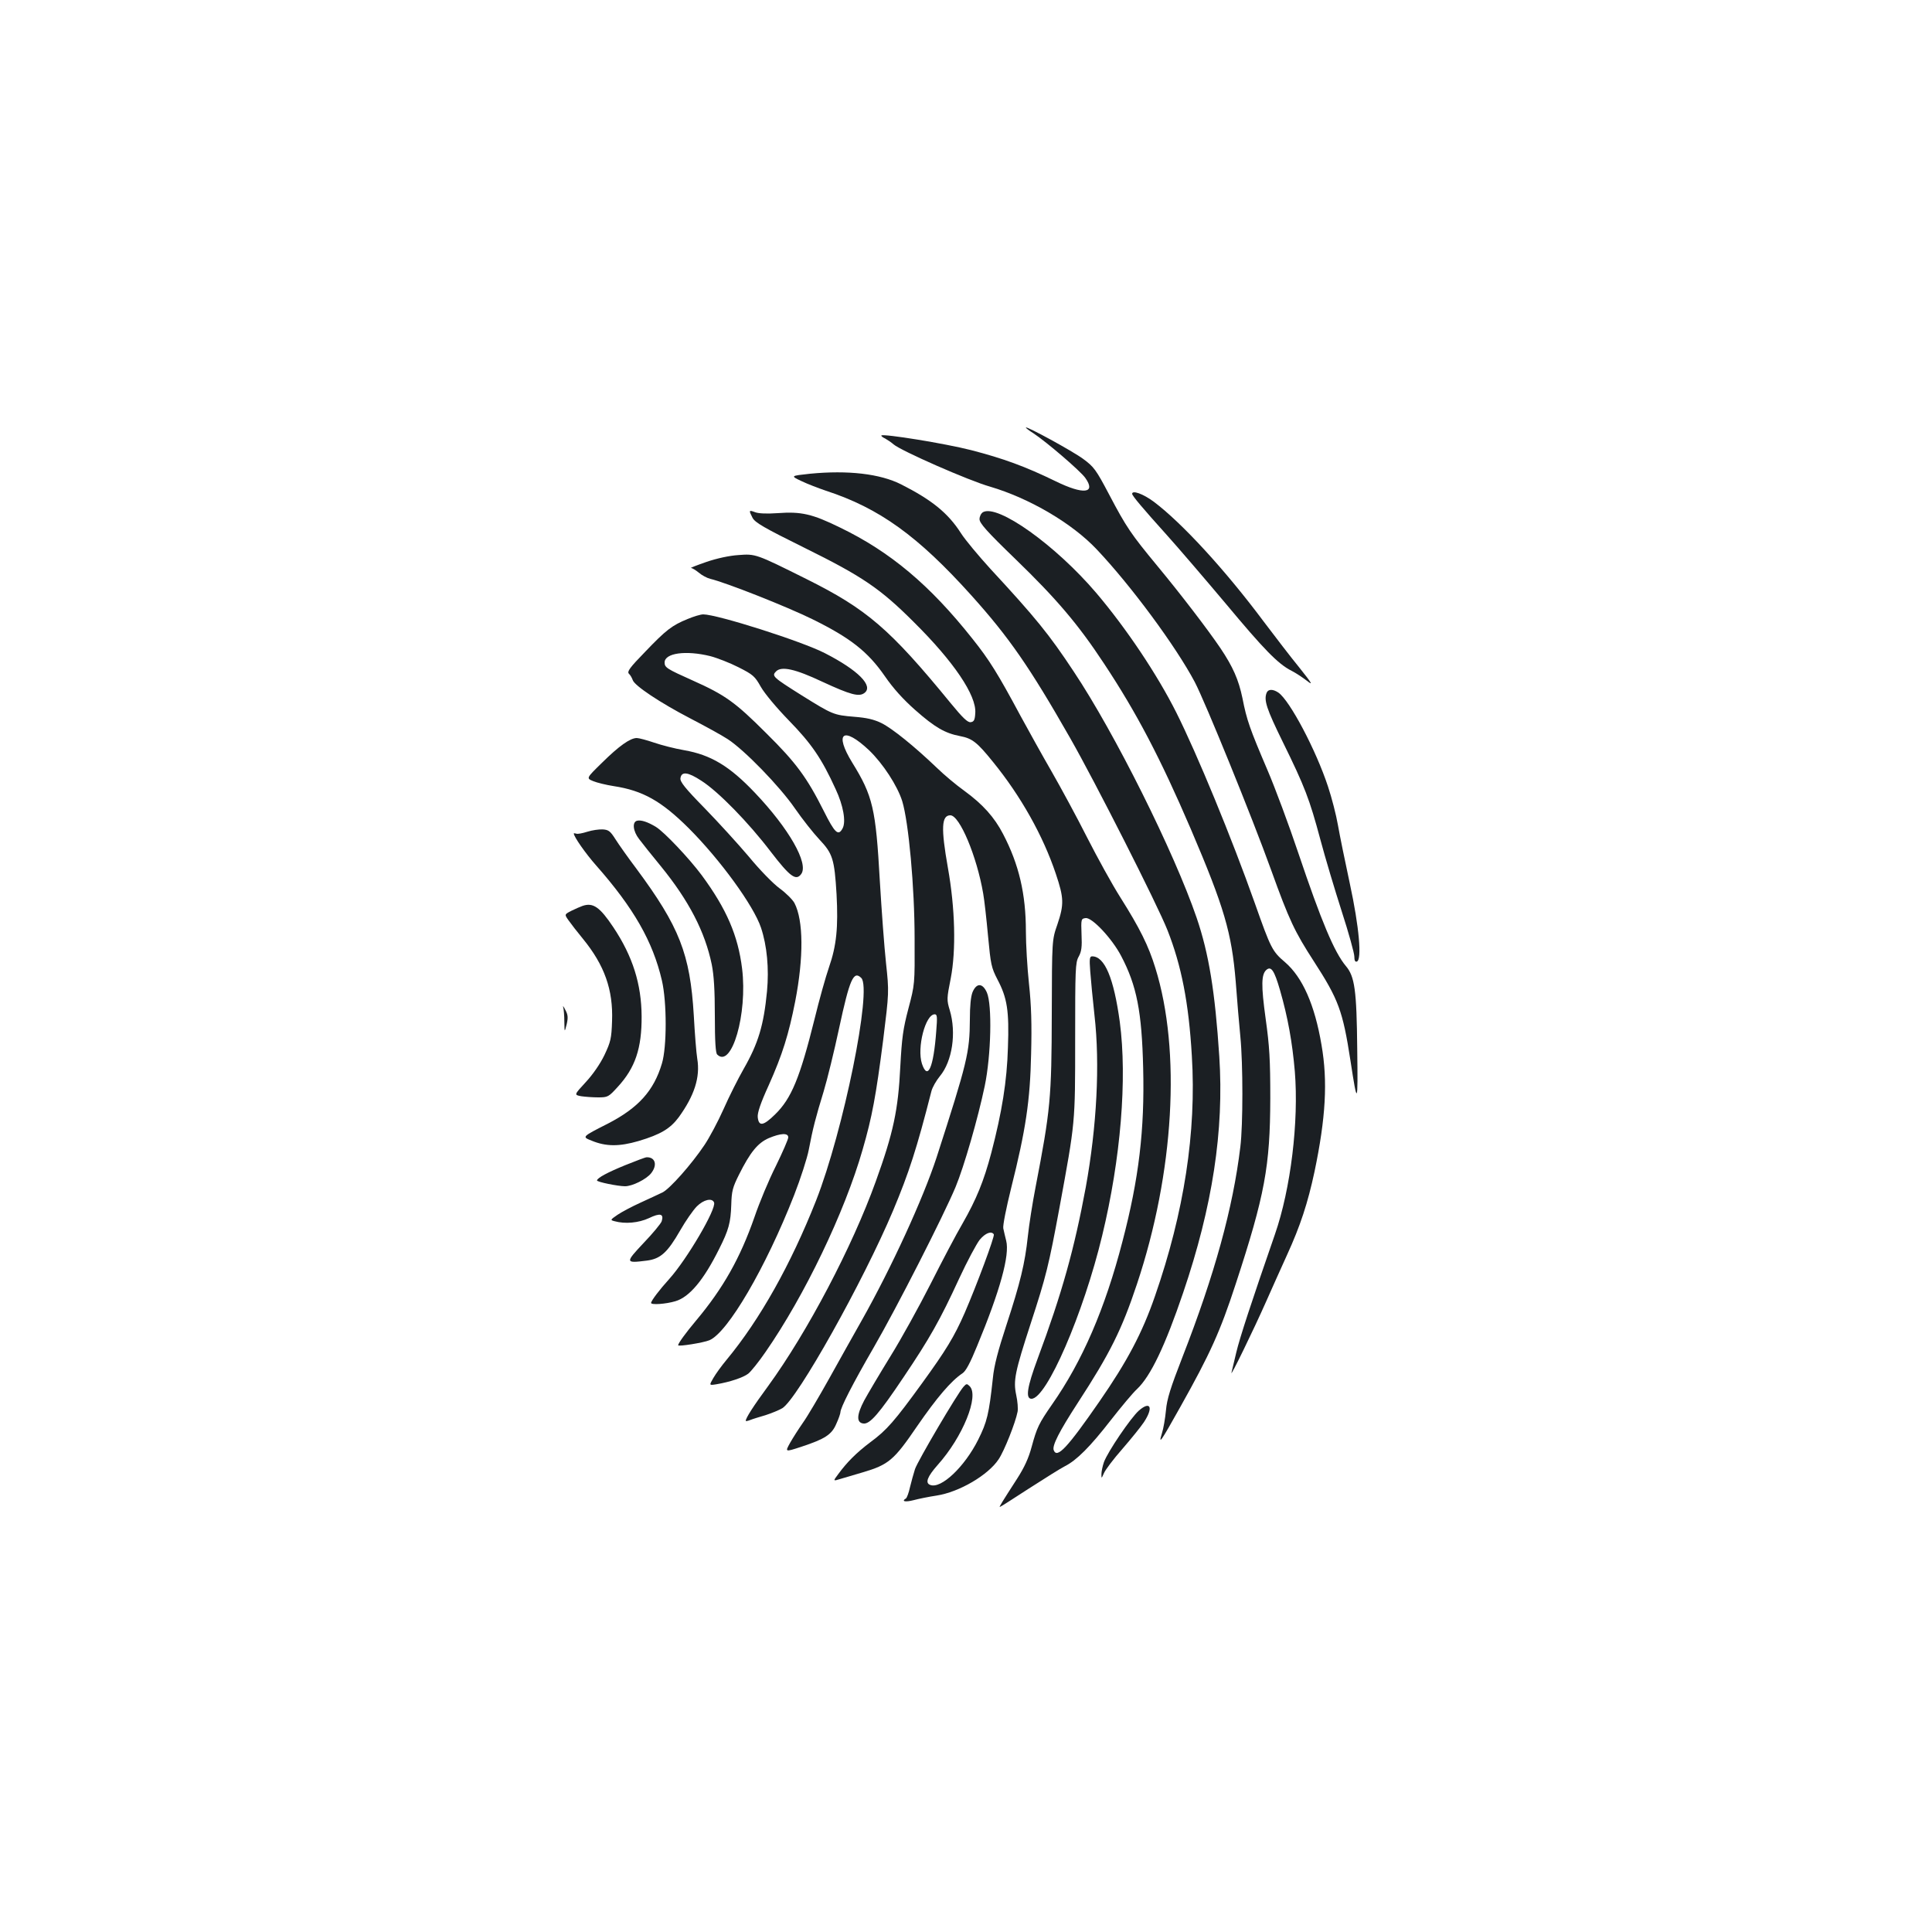 <?xml version="1.0" standalone="no"?>
<!DOCTYPE svg PUBLIC "-//W3C//DTD SVG 20010904//EN"
 "http://www.w3.org/TR/2001/REC-SVG-20010904/DTD/svg10.dtd">
<svg version="1.0" xmlns="http://www.w3.org/2000/svg"
 width="1000pt" height="1000pt" viewBox="0 0 1000 1000"
 preserveAspectRatio="xMidYMid meet">
<g transform="translate(0,1000) scale(0.1,-0.1)"
fill="#1b1f23" stroke="none">
<path d="M5310 7787 c0 -3 17 -16 38 -29 71 -47 243 -195 269 -231 58 -81 -8
-89 -153 -18 -158 77 -271 118 -437 161 -137 35 -454 86 -465 76 -2 -3 7 -10
20 -16 12 -7 32 -20 43 -30 38 -33 390 -188 500 -219 203 -60 424 -189 552
-325 177 -187 409 -501 507 -686 54 -103 297 -700 396 -975 93 -258 121 -317
220 -470 128 -198 150 -256 190 -515 36 -236 39 -232 35 60 -3 306 -13 376
-59 430 -60 72 -127 232 -246 585 -48 143 -120 337 -160 430 -91 213 -107 258
-129 371 -20 96 -49 162 -114 259 -65 96 -205 279 -326 425 -137 166 -160 199
-251 372 -67 127 -78 142 -134 183 -54 40 -296 172 -296 162z"/>
<path d="M4193 7548 c-102 -11 -102 -11 -45 -38 31 -15 89 -37 127 -50 276
-90 476 -234 753 -542 195 -217 301 -370 511 -738 129 -226 452 -863 504 -995
72 -183 110 -375 126 -651 24 -392 -40 -809 -191 -1243 -66 -191 -144 -338
-288 -546 -167 -241 -219 -296 -236 -251 -9 23 28 96 124 244 168 258 228 379
307 616 192 576 229 1207 95 1636 -35 114 -80 205 -181 365 -42 66 -119 206
-172 310 -53 105 -136 258 -183 340 -48 83 -120 213 -162 290 -117 218 -161
289 -248 398 -221 279 -426 451 -687 577 -143 70 -200 83 -322 74 -56 -4 -100
-2 -117 5 -32 12 -33 10 -13 -29 13 -25 60 -52 268 -155 300 -148 393 -211
567 -385 207 -205 325 -380 318 -471 -2 -36 -7 -45 -24 -47 -15 -2 -40 21
-103 98 -315 385 -434 487 -747 643 -261 130 -263 131 -352 124 -47 -3 -112
-17 -167 -36 -49 -17 -85 -31 -78 -31 6 0 24 -11 40 -24 16 -14 43 -28 59 -32
81 -19 397 -144 529 -209 197 -97 287 -168 375 -295 44 -64 95 -120 157 -175
102 -90 154 -120 232 -135 63 -12 88 -31 171 -134 144 -177 259 -382 325 -579
42 -125 43 -158 8 -262 -28 -80 -28 -80 -29 -460 -1 -442 -7 -500 -84 -900
-16 -82 -34 -197 -40 -255 -15 -140 -39 -239 -111 -459 -43 -131 -64 -210 -70
-275 -20 -185 -30 -226 -76 -318 -70 -140 -192 -256 -248 -234 -28 10 -15 43
38 103 131 146 216 358 166 408 -14 14 -17 14 -32 -3 -31 -34 -237 -384 -251
-426 -7 -22 -19 -65 -26 -94 -6 -28 -16 -55 -21 -58 -25 -15 -4 -20 39 -9 26
7 80 18 120 24 117 18 267 106 321 188 29 43 87 189 98 246 3 15 0 54 -7 86
-16 75 -7 119 75 371 80 245 93 298 149 600 82 447 81 431 81 870 0 363 1 398
18 428 15 27 18 51 15 115 -3 80 -2 82 21 85 33 5 137 -106 184 -196 81 -154
107 -288 114 -580 8 -319 -22 -573 -107 -897 -90 -348 -208 -621 -365 -845
-68 -98 -78 -119 -105 -218 -16 -60 -38 -107 -75 -165 -80 -124 -94 -147 -90
-147 3 0 70 43 150 95 81 52 165 105 187 116 61 31 130 100 238 239 54 69 114
141 135 160 71 67 146 225 239 499 152 447 212 839 187 1223 -22 336 -54 532
-117 717 -116 339 -424 957 -637 1276 -127 192 -196 277 -431 531 -60 66 -129
148 -152 184 -67 105 -152 173 -310 253 -109 55 -275 74 -471 55z"/>
<path d="M5860 7444 c0 -10 54 -74 180 -214 62 -69 199 -229 305 -355 196
-235 269 -311 340 -347 22 -11 58 -35 80 -52 33 -26 27 -15 -40 69 -45 55
-126 161 -182 235 -202 271 -426 514 -571 623 -55 41 -112 61 -112 41z"/>
<path d="M5088 7349 c-10 -6 -18 -22 -18 -36 0 -21 37 -63 186 -207 213 -206
325 -338 458 -540 169 -255 292 -490 450 -858 173 -405 211 -536 232 -788 7
-96 18 -224 24 -285 14 -142 14 -457 0 -571 -38 -316 -133 -661 -300 -1089
-61 -157 -80 -216 -85 -275 -4 -41 -13 -95 -21 -119 -19 -63 -7 -46 96 138
154 275 205 387 286 635 151 461 178 609 179 961 0 199 -4 269 -24 412 -24
174 -23 231 5 254 24 19 40 -5 69 -105 41 -142 64 -271 77 -422 21 -259 -21
-607 -103 -843 -122 -352 -182 -535 -200 -611 -11 -47 -22 -94 -25 -105 -7
-28 116 225 178 365 28 63 77 173 109 243 70 153 108 270 143 433 58 278 69
467 36 656 -35 207 -98 349 -188 427 -67 57 -74 71 -157 306 -119 336 -299
773 -407 988 -98 195 -257 433 -413 617 -211 248 -511 462 -587 419z"/>
<path d="M3559 6796 c-81 -33 -112 -57 -220 -170 -80 -82 -94 -102 -84 -113 8
-7 16 -22 20 -33 9 -29 143 -118 297 -198 75 -39 163 -87 195 -108 86 -56 269
-244 348 -359 38 -55 95 -127 126 -160 69 -73 78 -101 89 -284 9 -170 0 -265
-39 -377 -17 -49 -51 -170 -75 -269 -76 -305 -120 -411 -204 -493 -61 -60 -85
-64 -90 -14 -2 22 14 71 57 165 71 159 103 262 137 434 44 227 43 419 -4 509
-10 18 -44 52 -77 76 -34 25 -104 97 -159 164 -55 65 -158 178 -229 251 -101
103 -128 137 -125 155 5 36 38 33 108 -13 87 -55 245 -217 359 -367 100 -130
131 -153 158 -116 40 54 -63 235 -240 421 -131 138 -228 196 -366 220 -47 8
-117 26 -155 39 -38 13 -79 24 -90 24 -34 0 -92 -41 -179 -127 -83 -81 -83
-81 -47 -96 19 -8 68 -20 107 -26 150 -23 246 -77 387 -217 164 -164 337 -402
375 -516 31 -93 42 -211 31 -329 -17 -176 -45 -269 -121 -402 -28 -49 -75
-142 -104 -208 -29 -65 -74 -149 -99 -186 -67 -100 -179 -226 -217 -245 -19
-9 -70 -33 -114 -53 -44 -20 -97 -48 -119 -63 -38 -26 -38 -27 -15 -33 54 -15
124 -9 178 16 58 28 78 23 66 -16 -4 -12 -46 -63 -94 -113 -96 -102 -95 -105
16 -91 72 9 108 42 174 157 28 49 67 105 86 124 35 35 79 45 89 20 13 -33
-141 -295 -232 -396 -50 -55 -94 -113 -94 -124 0 -11 76 -6 126 9 72 21 146
109 226 270 50 99 60 137 63 229 2 71 7 90 40 156 58 116 97 164 154 189 62
26 101 28 101 4 0 -10 -29 -76 -64 -148 -36 -71 -86 -191 -111 -265 -74 -212
-162 -368 -302 -535 -53 -63 -93 -118 -93 -128 0 -8 131 13 162 26 95 40 291
375 438 750 34 87 68 193 76 235 21 111 37 172 77 302 19 63 55 210 80 327 55
256 75 301 115 261 57 -57 -93 -793 -234 -1152 -131 -331 -290 -615 -463 -824
-26 -31 -57 -74 -69 -95 -22 -38 -22 -38 16 -32 71 12 139 35 165 55 14 11 55
62 90 113 201 290 409 722 502 1047 49 169 69 278 106 565 31 250 31 250 15
400 -9 83 -23 274 -32 425 -21 375 -36 440 -143 613 -95 155 -47 190 87 64 72
-69 147 -184 172 -264 33 -109 64 -443 64 -713 1 -235 1 -235 -32 -360 -28
-106 -34 -152 -42 -300 -11 -226 -36 -343 -127 -595 -122 -339 -354 -780 -557
-1059 -78 -106 -116 -166 -116 -180 0 -3 10 -1 23 4 12 5 48 16 79 25 31 10
70 26 87 36 78 47 419 656 574 1024 82 196 122 319 198 617 5 20 25 55 44 78
64 77 86 224 51 341 -16 53 -16 60 5 165 28 145 23 362 -15 574 -36 204 -33
270 13 270 48 0 137 -212 170 -405 6 -33 17 -132 25 -219 14 -149 17 -164 49
-226 50 -95 61 -161 54 -352 -5 -175 -31 -334 -86 -545 -39 -147 -77 -240
-149 -366 -33 -56 -107 -197 -165 -312 -59 -116 -152 -285 -208 -375 -56 -91
-117 -194 -136 -229 -39 -74 -41 -114 -5 -119 34 -5 81 49 209 240 134 199
188 294 287 509 42 91 91 182 107 202 29 35 61 47 73 28 6 -9 -89 -264 -151
-407 -54 -123 -96 -192 -220 -363 -143 -197 -183 -243 -267 -305 -73 -55 -122
-104 -168 -167 -27 -36 -27 -36 15 -23 23 7 74 22 112 33 135 40 162 63 282
239 102 148 176 235 235 274 17 11 40 54 75 140 120 289 170 472 151 546 -5
20 -12 49 -15 64 -3 15 15 105 41 210 75 299 98 450 103 693 4 153 1 252 -11
363 -9 84 -16 206 -16 271 0 194 -36 347 -118 504 -45 87 -105 154 -201 224
-42 30 -105 83 -141 118 -117 112 -231 204 -287 232 -41 20 -78 28 -142 33
-106 9 -111 11 -270 110 -151 95 -158 101 -134 125 28 28 98 13 240 -54 145
-67 189 -79 217 -58 49 36 -32 118 -204 206 -120 62 -558 201 -630 201 -14 0
-50 -11 -81 -24z m117 -192 c35 -9 102 -35 147 -58 75 -38 84 -46 115 -101 20
-35 80 -107 146 -175 116 -119 169 -196 241 -354 40 -85 55 -170 36 -204 -22
-41 -40 -24 -97 90 -87 173 -143 250 -298 403 -161 161 -213 198 -381 273
-134 60 -145 67 -145 93 0 49 110 64 236 33z m1170 -1941 c-14 -189 -44 -258
-74 -169 -27 83 18 256 66 256 13 0 14 -13 8 -87z"/>
<path d="M6556 6414 c-15 -38 -1 -82 84 -255 114 -232 138 -295 194 -504 25
-94 75 -261 111 -373 36 -111 65 -216 65 -233 0 -20 4 -29 13 -26 27 9 12 180
-36 402 -25 116 -53 253 -62 305 -9 52 -32 141 -51 198 -62 189 -198 446 -257
487 -28 19 -53 19 -61 -1z"/>
<path d="M3298 5752 c-27 -6 -22 -54 10 -95 15 -20 65 -83 112 -140 146 -179
229 -340 264 -509 11 -55 16 -132 16 -266 0 -133 4 -192 12 -200 75 -75 158
210 129 445 -21 170 -80 308 -209 483 -64 86 -193 223 -237 250 -41 25 -76 37
-97 32z"/>
<path d="M3040 5695 c-25 -8 -51 -13 -57 -10 -7 2 -13 3 -13 1 0 -17 62 -105
116 -166 194 -220 293 -393 340 -595 26 -112 26 -345 0 -430 -42 -141 -122
-229 -278 -310 -138 -70 -136 -69 -86 -89 75 -31 143 -31 243 -2 114 34 164
64 208 123 81 112 112 207 96 303 -5 30 -13 132 -18 225 -19 317 -74 458 -298
760 -43 57 -91 125 -108 152 -26 41 -35 48 -65 50 -19 1 -55 -4 -80 -12z"/>
<path d="M3015 5311 c-11 -4 -37 -15 -57 -25 -37 -19 -37 -19 -15 -50 12 -17
45 -60 74 -95 112 -137 157 -264 151 -426 -3 -90 -7 -107 -39 -175 -22 -46
-60 -101 -97 -141 -61 -66 -61 -66 -24 -73 20 -3 60 -6 88 -6 50 0 54 2 102
55 90 98 124 199 123 365 -1 166 -46 310 -146 460 -70 105 -105 130 -160 111z"/>
<path d="M5643 4973 c3 -43 13 -145 22 -228 29 -253 12 -575 -45 -890 -59
-318 -123 -549 -249 -887 -55 -148 -64 -208 -32 -208 78 0 269 441 366 845 96
397 130 811 91 1106 -31 226 -78 339 -143 339 -13 0 -15 -12 -10 -77z"/>
<path d="M5034 4865 c-9 -22 -14 -71 -14 -142 -1 -171 -13 -220 -172 -713 -70
-214 -233 -570 -388 -845 -40 -71 -116 -206 -168 -300 -52 -93 -113 -197 -136
-229 -23 -33 -53 -80 -67 -105 -26 -47 -26 -47 57 -20 124 41 159 63 183 120
12 26 21 53 21 59 0 23 62 145 172 335 121 209 362 683 424 831 44 106 116
356 151 523 33 159 39 420 11 484 -22 49 -53 51 -74 2z"/>
<path d="M2915 4787 c3 -10 6 -44 6 -75 1 -57 1 -57 12 -14 8 35 7 49 -7 75
-9 18 -14 24 -11 14z"/>
<path d="M3236 3969 c-91 -37 -145 -66 -146 -79 0 -8 109 -30 145 -30 38 0
110 36 135 67 34 43 22 84 -23 83 -7 0 -56 -19 -111 -41z"/>
<path d="M5895 2699 c-42 -37 -162 -214 -181 -267 -7 -20 -13 -48 -13 -62 0
-24 0 -24 13 5 7 17 50 74 95 125 45 52 96 115 112 139 50 76 34 112 -26 60z"/>
</g>
</svg>
